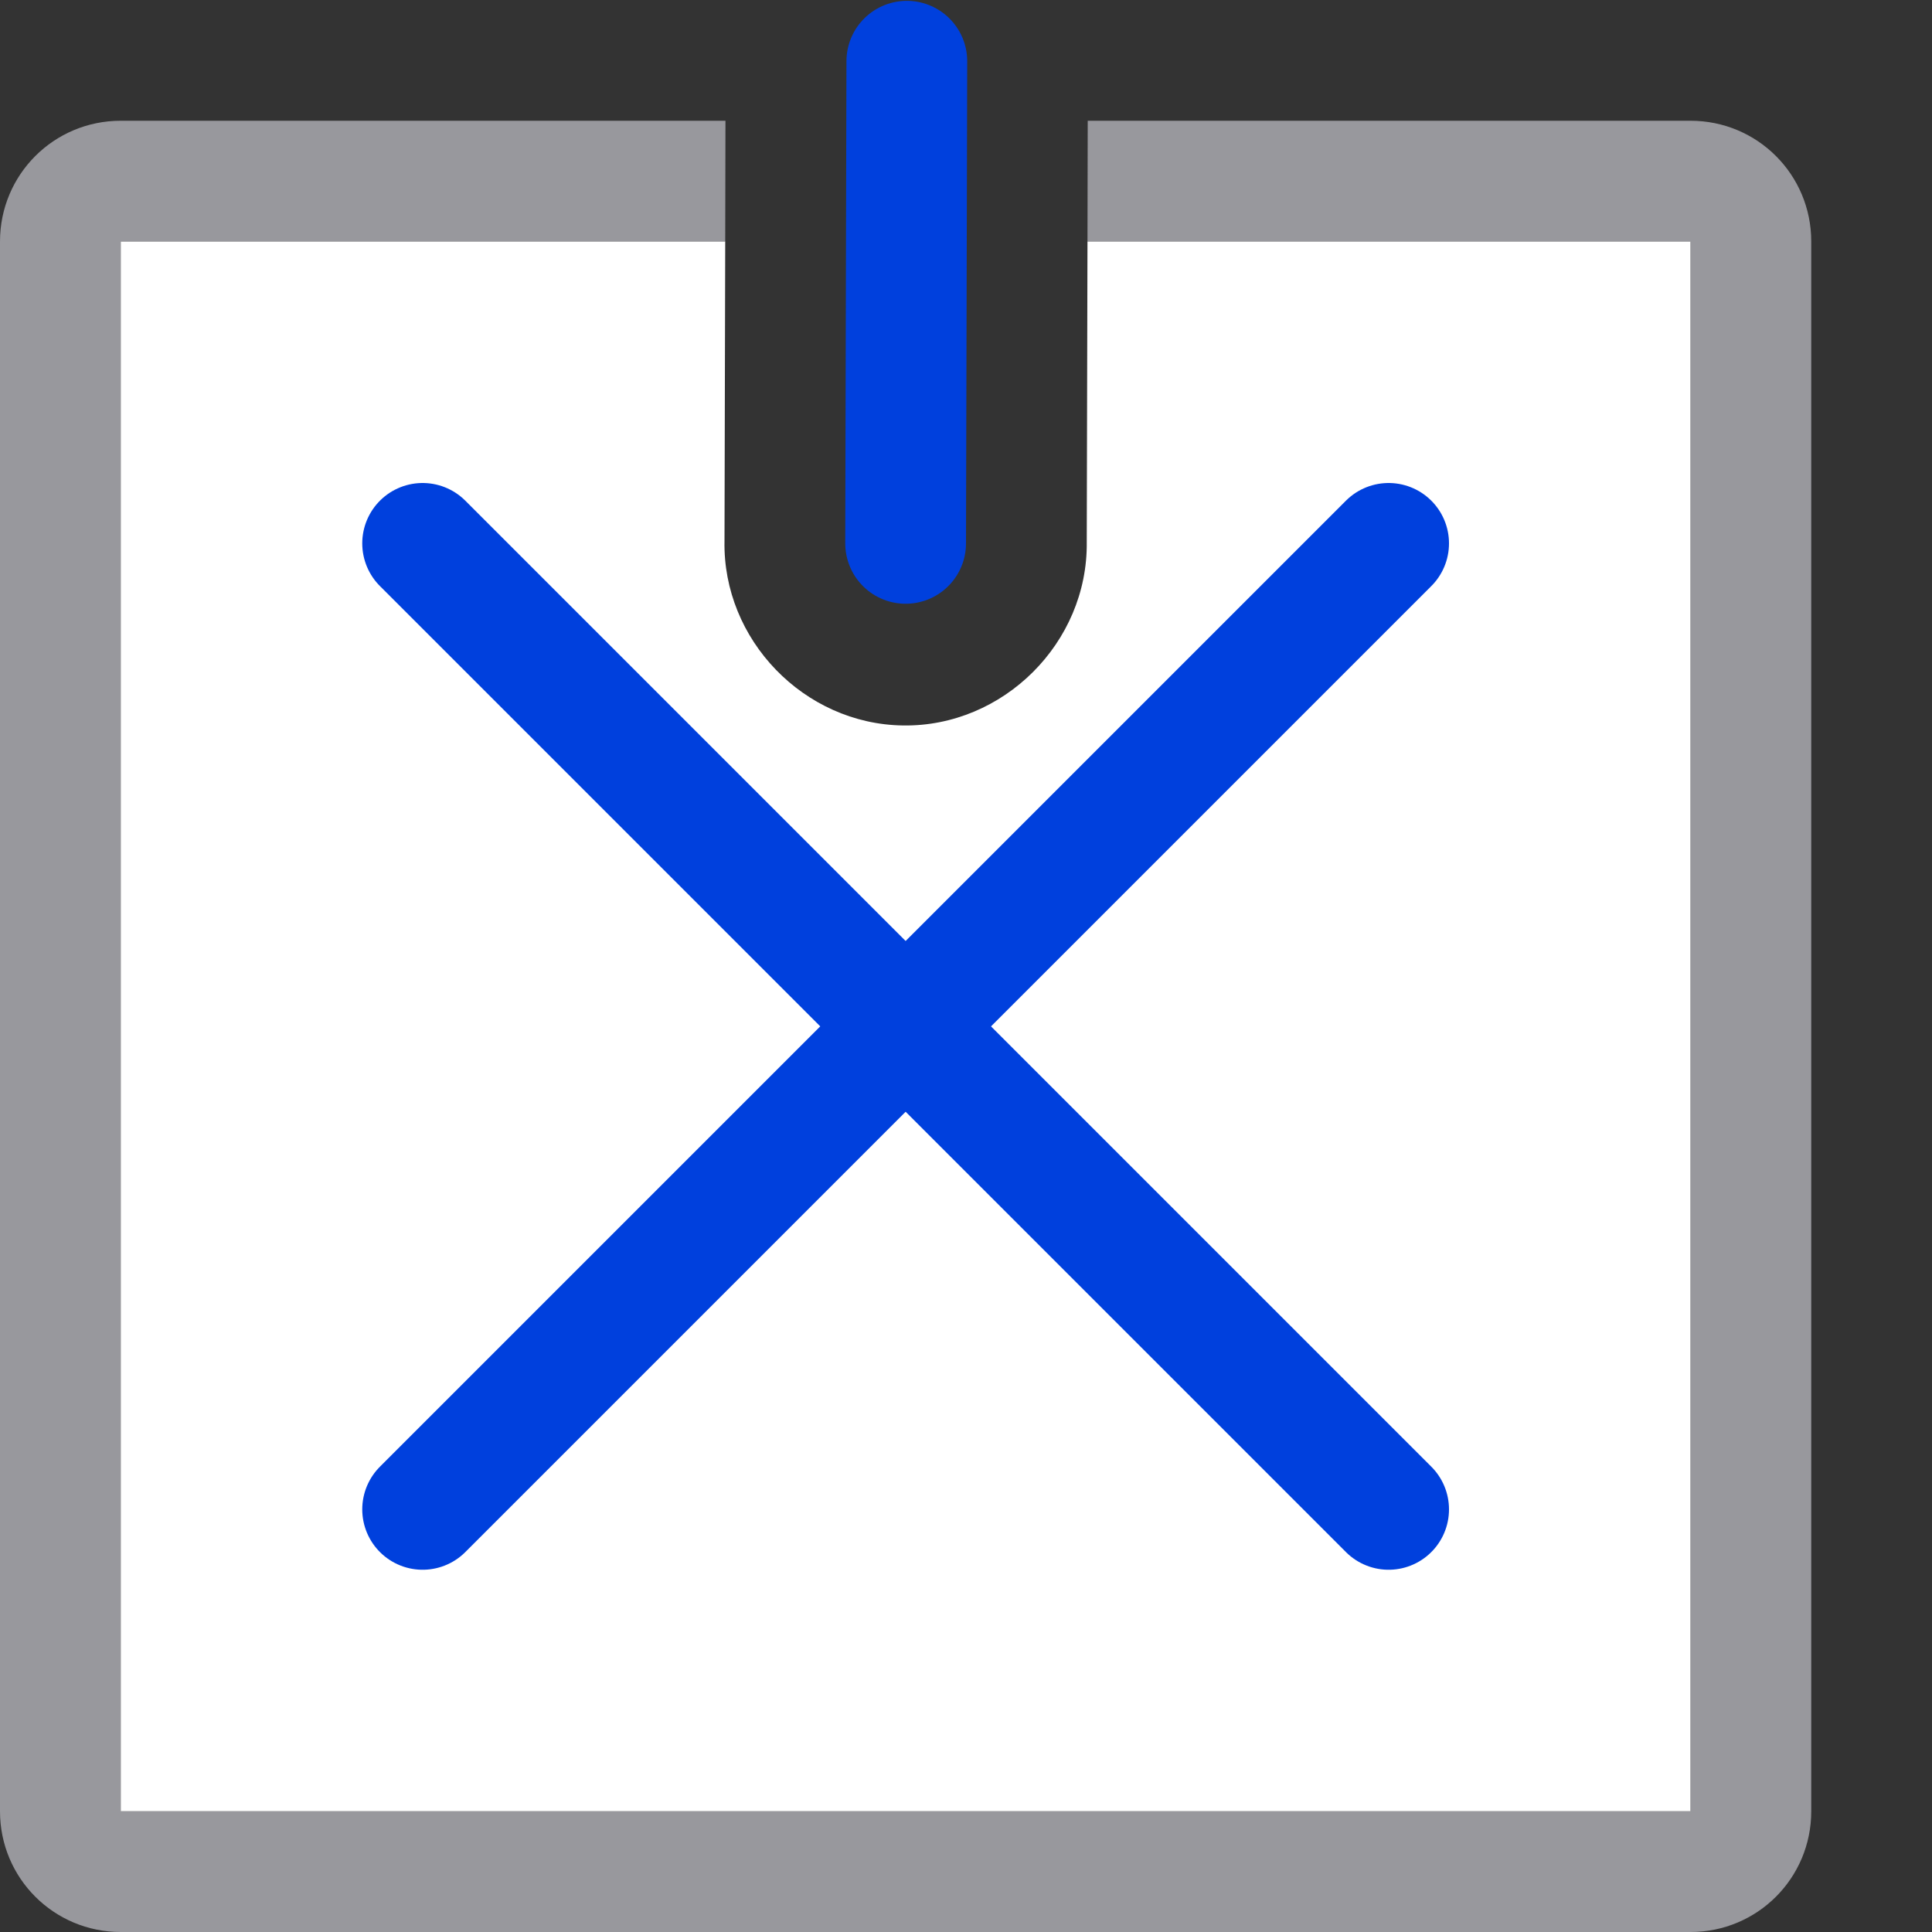 <svg viewBox="0 0 16 16" xmlns="http://www.w3.org/2000/svg"><rect x="0" y="0" width="16" height="16" fill="#333333" stroke="none"/><g transform="matrix(1 0 0 -1 0 16)"><path d="m1 0c-.554 0-1 .446-1 1v13c0 .554.446 1 1 1h5.008l-.002-1h-5.006v-13h13v13h-4.994l.002 1h4.992c.554 0 1-.446 1-1v-13c0-.554-.446-1-1-1z" fill="#98989d"/><path d="m1 1v13h5.006l-.006-2.479c-.016-.819.658-1.517 1.477-1.529.832-.013 1.533.686 1.523 1.518l.006 2.49h4.994v-13z" fill="#fff"/><g fill="none" stroke="#0040dd" stroke-linecap="round" stroke-linejoin="round"><path d="m3.5 11.5 8-8"/><path d="m11.5 11.5-8-8"/><path d="m7.51 15.493-.01-3.993"/></g></g></svg>